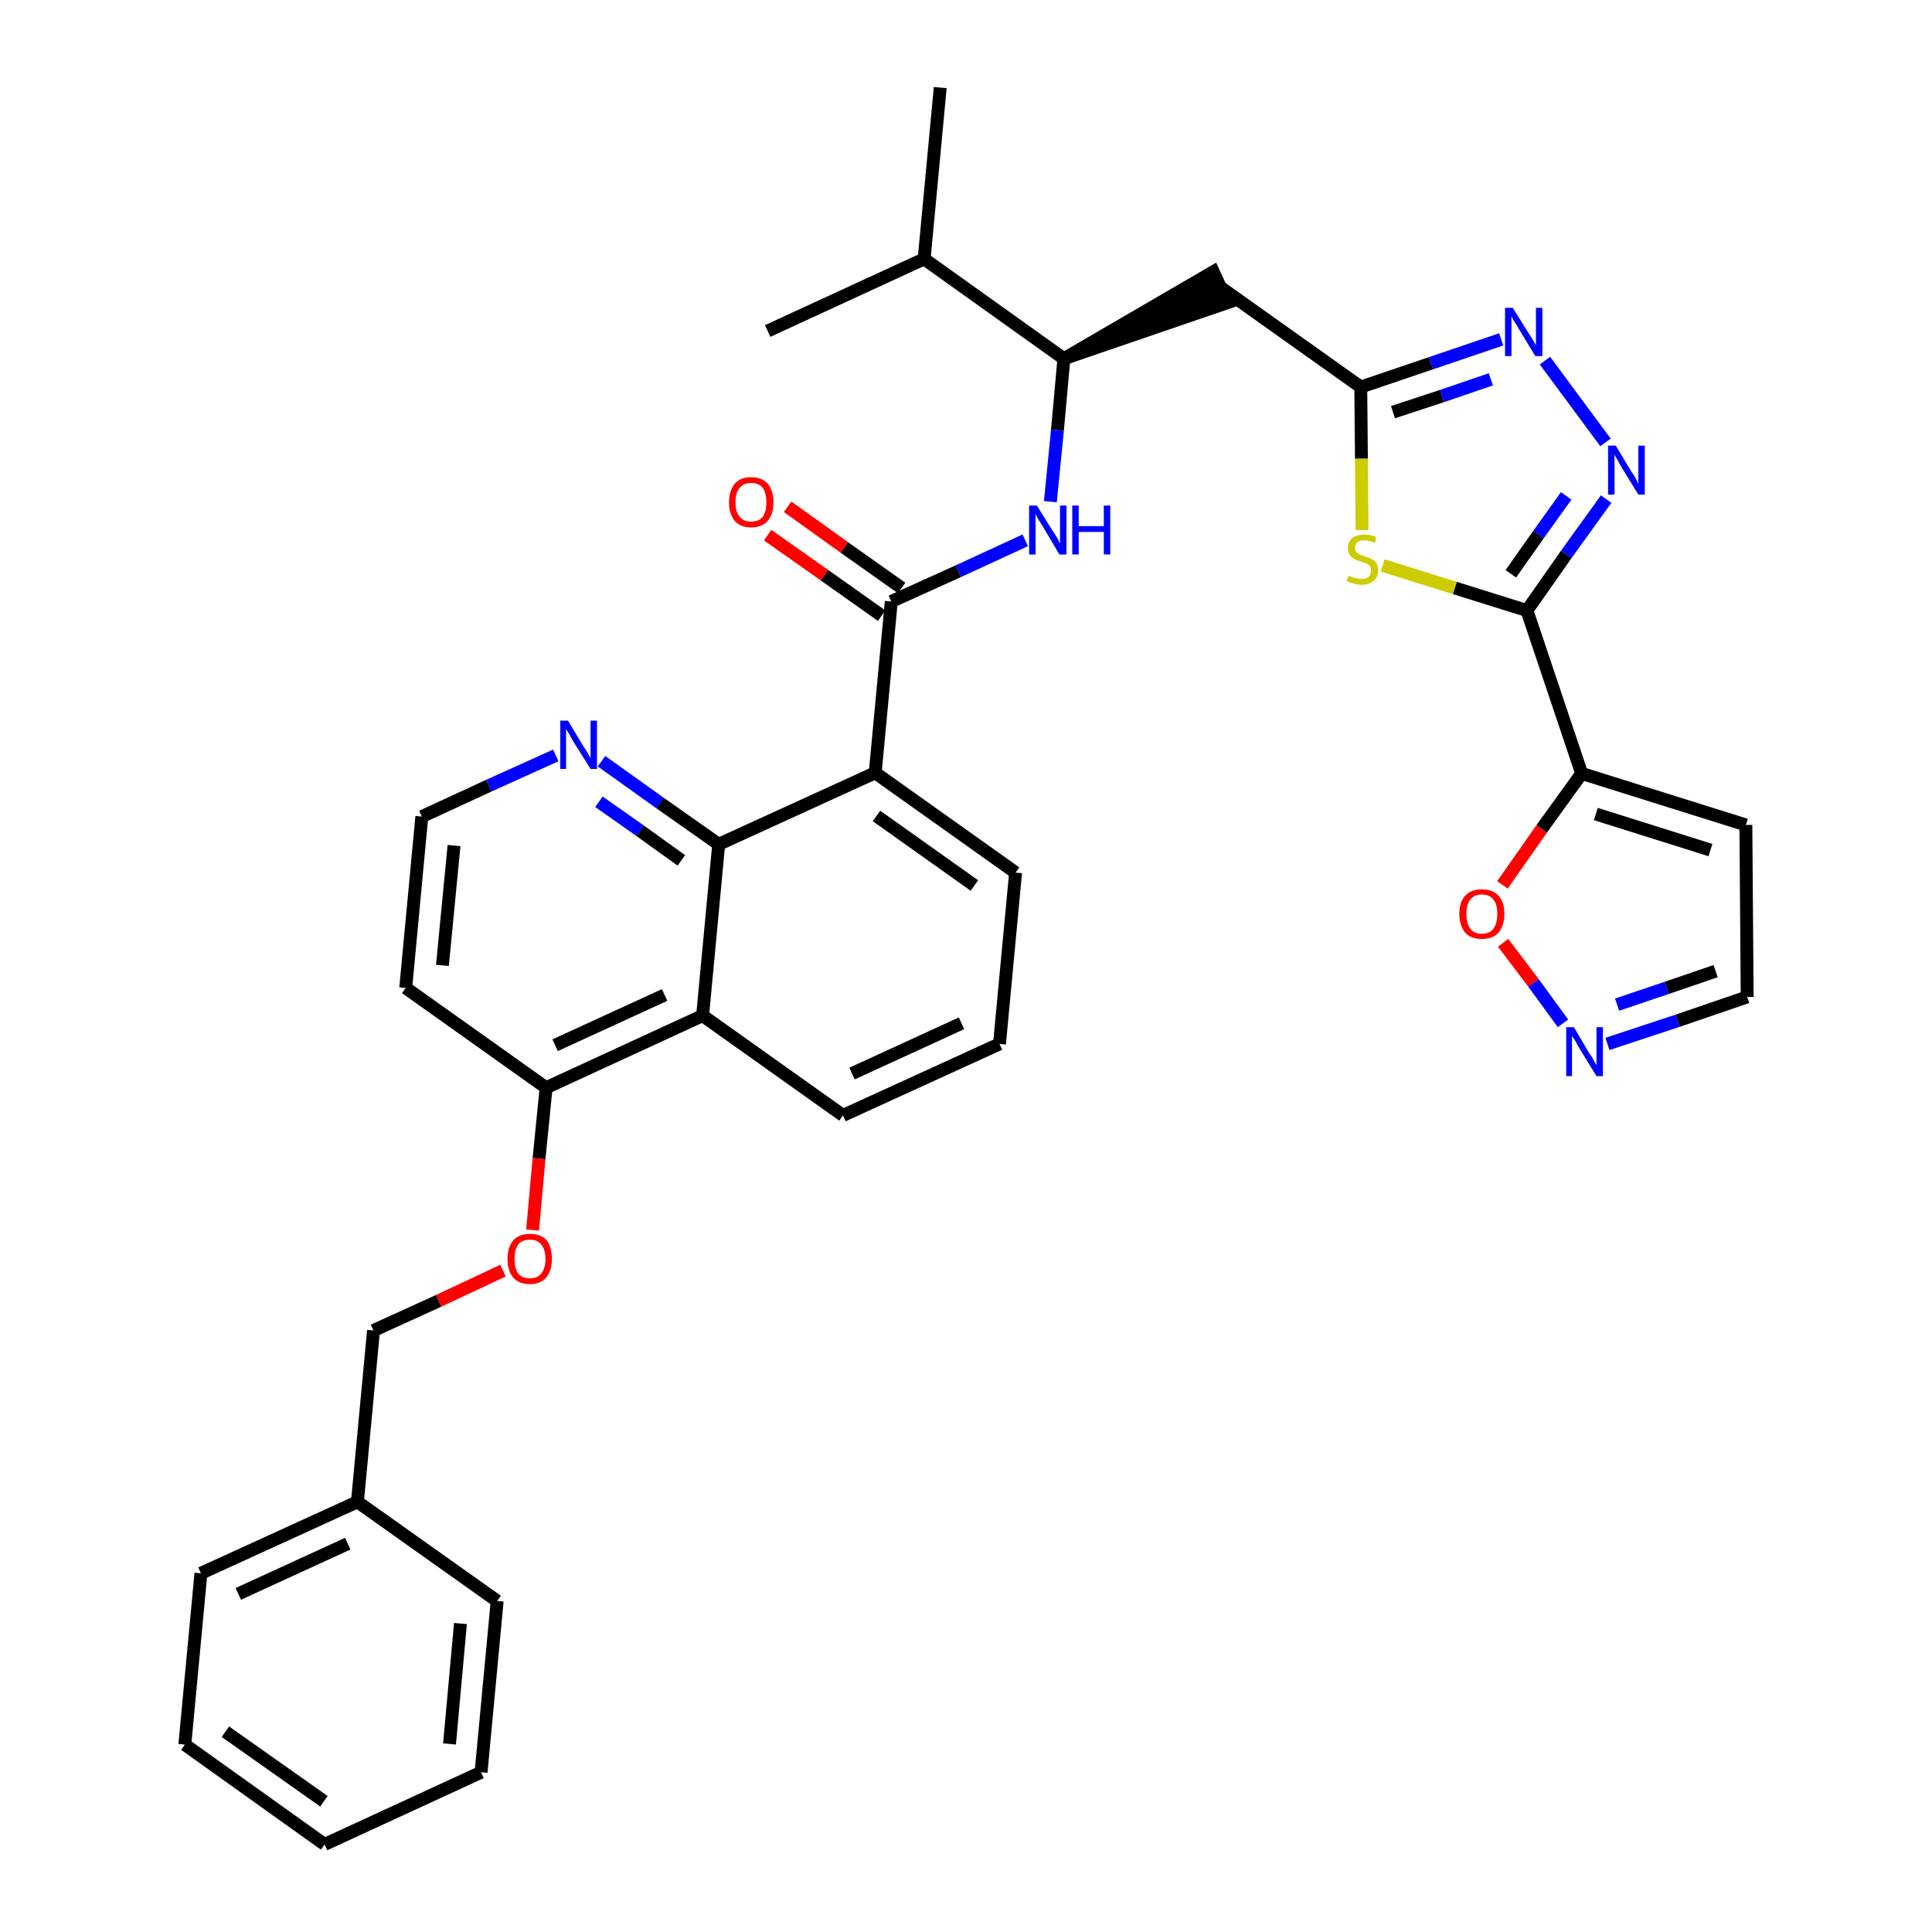 <?xml version='1.0' encoding='iso-8859-1'?>
<svg version='1.1' baseProfile='full'
              xmlns='http://www.w3.org/2000/svg'
                      xmlns:rdkit='http://www.rdkit.org/xml'
                      xmlns:xlink='http://www.w3.org/1999/xlink'
                  xml:space='preserve'
width='300px' height='300px' viewBox='0 0 300 300'>
<!-- END OF HEADER -->
<path class='bond-0 atom-0 atom-1' d='M 146.0,13.6 L 143.5,40.2' style='fill:none;fill-rule:evenodd;stroke:#000000;stroke-width:2.0px;stroke-linecap:butt;stroke-linejoin:miter;stroke-opacity:1' />
<path class='bond-1 atom-1 atom-2' d='M 143.5,40.2 L 119.2,51.4' style='fill:none;fill-rule:evenodd;stroke:#000000;stroke-width:2.0px;stroke-linecap:butt;stroke-linejoin:miter;stroke-opacity:1' />
<path class='bond-2 atom-1 atom-3' d='M 143.5,40.2 L 165.2,55.7' style='fill:none;fill-rule:evenodd;stroke:#000000;stroke-width:2.0px;stroke-linecap:butt;stroke-linejoin:miter;stroke-opacity:1' />
<path class='bond-3 atom-3 atom-4' d='M 165.2,55.7 L 190.6,47.0 L 188.4,42.2 Z' style='fill:#000000;fill-rule:evenodd;fill-opacity:1;stroke:#000000;stroke-width:2.0px;stroke-linecap:butt;stroke-linejoin:miter;stroke-opacity:1;' />
<path class='bond-14 atom-3 atom-15' d='M 165.2,55.7 L 164.2,66.8' style='fill:none;fill-rule:evenodd;stroke:#000000;stroke-width:2.0px;stroke-linecap:butt;stroke-linejoin:miter;stroke-opacity:1' />
<path class='bond-14 atom-3 atom-15' d='M 164.2,66.8 L 163.1,77.9' style='fill:none;fill-rule:evenodd;stroke:#0000FF;stroke-width:2.0px;stroke-linecap:butt;stroke-linejoin:miter;stroke-opacity:1' />
<path class='bond-4 atom-4 atom-5' d='M 189.5,44.6 L 211.3,60.1' style='fill:none;fill-rule:evenodd;stroke:#000000;stroke-width:2.0px;stroke-linecap:butt;stroke-linejoin:miter;stroke-opacity:1' />
<path class='bond-5 atom-5 atom-6' d='M 211.3,60.1 L 222.2,56.4' style='fill:none;fill-rule:evenodd;stroke:#000000;stroke-width:2.0px;stroke-linecap:butt;stroke-linejoin:miter;stroke-opacity:1' />
<path class='bond-5 atom-5 atom-6' d='M 222.2,56.4 L 233.1,52.7' style='fill:none;fill-rule:evenodd;stroke:#0000FF;stroke-width:2.0px;stroke-linecap:butt;stroke-linejoin:miter;stroke-opacity:1' />
<path class='bond-5 atom-5 atom-6' d='M 216.3,64.0 L 223.9,61.5' style='fill:none;fill-rule:evenodd;stroke:#000000;stroke-width:2.0px;stroke-linecap:butt;stroke-linejoin:miter;stroke-opacity:1' />
<path class='bond-5 atom-5 atom-6' d='M 223.9,61.5 L 231.5,58.9' style='fill:none;fill-rule:evenodd;stroke:#0000FF;stroke-width:2.0px;stroke-linecap:butt;stroke-linejoin:miter;stroke-opacity:1' />
<path class='bond-35 atom-14 atom-5' d='M 211.5,82.3 L 211.4,71.2' style='fill:none;fill-rule:evenodd;stroke:#CCCC00;stroke-width:2.0px;stroke-linecap:butt;stroke-linejoin:miter;stroke-opacity:1' />
<path class='bond-35 atom-14 atom-5' d='M 211.4,71.2 L 211.3,60.1' style='fill:none;fill-rule:evenodd;stroke:#000000;stroke-width:2.0px;stroke-linecap:butt;stroke-linejoin:miter;stroke-opacity:1' />
<path class='bond-6 atom-6 atom-7' d='M 239.9,56.0 L 249.3,68.7' style='fill:none;fill-rule:evenodd;stroke:#0000FF;stroke-width:2.0px;stroke-linecap:butt;stroke-linejoin:miter;stroke-opacity:1' />
<path class='bond-7 atom-7 atom-8' d='M 249.4,77.5 L 243.2,86.1' style='fill:none;fill-rule:evenodd;stroke:#0000FF;stroke-width:2.0px;stroke-linecap:butt;stroke-linejoin:miter;stroke-opacity:1' />
<path class='bond-7 atom-7 atom-8' d='M 243.2,86.1 L 237.1,94.8' style='fill:none;fill-rule:evenodd;stroke:#000000;stroke-width:2.0px;stroke-linecap:butt;stroke-linejoin:miter;stroke-opacity:1' />
<path class='bond-7 atom-7 atom-8' d='M 243.2,77.0 L 238.9,83.0' style='fill:none;fill-rule:evenodd;stroke:#0000FF;stroke-width:2.0px;stroke-linecap:butt;stroke-linejoin:miter;stroke-opacity:1' />
<path class='bond-7 atom-7 atom-8' d='M 238.9,83.0 L 234.6,89.1' style='fill:none;fill-rule:evenodd;stroke:#000000;stroke-width:2.0px;stroke-linecap:butt;stroke-linejoin:miter;stroke-opacity:1' />
<path class='bond-8 atom-8 atom-9' d='M 237.1,94.8 L 245.6,120.1' style='fill:none;fill-rule:evenodd;stroke:#000000;stroke-width:2.0px;stroke-linecap:butt;stroke-linejoin:miter;stroke-opacity:1' />
<path class='bond-13 atom-8 atom-14' d='M 237.1,94.8 L 225.9,91.3' style='fill:none;fill-rule:evenodd;stroke:#000000;stroke-width:2.0px;stroke-linecap:butt;stroke-linejoin:miter;stroke-opacity:1' />
<path class='bond-13 atom-8 atom-14' d='M 225.9,91.3 L 214.7,87.8' style='fill:none;fill-rule:evenodd;stroke:#CCCC00;stroke-width:2.0px;stroke-linecap:butt;stroke-linejoin:miter;stroke-opacity:1' />
<path class='bond-9 atom-9 atom-10' d='M 245.6,120.1 L 271.1,128.1' style='fill:none;fill-rule:evenodd;stroke:#000000;stroke-width:2.0px;stroke-linecap:butt;stroke-linejoin:miter;stroke-opacity:1' />
<path class='bond-9 atom-9 atom-10' d='M 247.8,126.4 L 265.6,132.0' style='fill:none;fill-rule:evenodd;stroke:#000000;stroke-width:2.0px;stroke-linecap:butt;stroke-linejoin:miter;stroke-opacity:1' />
<path class='bond-37 atom-13 atom-9' d='M 233.3,137.4 L 239.4,128.7' style='fill:none;fill-rule:evenodd;stroke:#FF0000;stroke-width:2.0px;stroke-linecap:butt;stroke-linejoin:miter;stroke-opacity:1' />
<path class='bond-37 atom-13 atom-9' d='M 239.4,128.7 L 245.6,120.1' style='fill:none;fill-rule:evenodd;stroke:#000000;stroke-width:2.0px;stroke-linecap:butt;stroke-linejoin:miter;stroke-opacity:1' />
<path class='bond-10 atom-10 atom-11' d='M 271.1,128.1 L 271.3,154.8' style='fill:none;fill-rule:evenodd;stroke:#000000;stroke-width:2.0px;stroke-linecap:butt;stroke-linejoin:miter;stroke-opacity:1' />
<path class='bond-11 atom-11 atom-12' d='M 271.3,154.8 L 260.5,158.5' style='fill:none;fill-rule:evenodd;stroke:#000000;stroke-width:2.0px;stroke-linecap:butt;stroke-linejoin:miter;stroke-opacity:1' />
<path class='bond-11 atom-11 atom-12' d='M 260.5,158.5 L 249.6,162.1' style='fill:none;fill-rule:evenodd;stroke:#0000FF;stroke-width:2.0px;stroke-linecap:butt;stroke-linejoin:miter;stroke-opacity:1' />
<path class='bond-11 atom-11 atom-12' d='M 266.4,150.8 L 258.8,153.4' style='fill:none;fill-rule:evenodd;stroke:#000000;stroke-width:2.0px;stroke-linecap:butt;stroke-linejoin:miter;stroke-opacity:1' />
<path class='bond-11 atom-11 atom-12' d='M 258.8,153.4 L 251.1,156.0' style='fill:none;fill-rule:evenodd;stroke:#0000FF;stroke-width:2.0px;stroke-linecap:butt;stroke-linejoin:miter;stroke-opacity:1' />
<path class='bond-12 atom-12 atom-13' d='M 242.7,158.9 L 238.1,152.6' style='fill:none;fill-rule:evenodd;stroke:#0000FF;stroke-width:2.0px;stroke-linecap:butt;stroke-linejoin:miter;stroke-opacity:1' />
<path class='bond-12 atom-12 atom-13' d='M 238.1,152.6 L 233.4,146.4' style='fill:none;fill-rule:evenodd;stroke:#FF0000;stroke-width:2.0px;stroke-linecap:butt;stroke-linejoin:miter;stroke-opacity:1' />
<path class='bond-15 atom-15 atom-16' d='M 159.2,83.9 L 148.8,88.7' style='fill:none;fill-rule:evenodd;stroke:#0000FF;stroke-width:2.0px;stroke-linecap:butt;stroke-linejoin:miter;stroke-opacity:1' />
<path class='bond-15 atom-15 atom-16' d='M 148.8,88.7 L 138.4,93.4' style='fill:none;fill-rule:evenodd;stroke:#000000;stroke-width:2.0px;stroke-linecap:butt;stroke-linejoin:miter;stroke-opacity:1' />
<path class='bond-16 atom-16 atom-17' d='M 140.0,91.3 L 131.1,85.0' style='fill:none;fill-rule:evenodd;stroke:#000000;stroke-width:2.0px;stroke-linecap:butt;stroke-linejoin:miter;stroke-opacity:1' />
<path class='bond-16 atom-16 atom-17' d='M 131.1,85.0 L 122.3,78.7' style='fill:none;fill-rule:evenodd;stroke:#FF0000;stroke-width:2.0px;stroke-linecap:butt;stroke-linejoin:miter;stroke-opacity:1' />
<path class='bond-16 atom-16 atom-17' d='M 136.9,95.6 L 128.0,89.3' style='fill:none;fill-rule:evenodd;stroke:#000000;stroke-width:2.0px;stroke-linecap:butt;stroke-linejoin:miter;stroke-opacity:1' />
<path class='bond-16 atom-16 atom-17' d='M 128.0,89.3 L 119.2,83.1' style='fill:none;fill-rule:evenodd;stroke:#FF0000;stroke-width:2.0px;stroke-linecap:butt;stroke-linejoin:miter;stroke-opacity:1' />
<path class='bond-17 atom-16 atom-18' d='M 138.4,93.4 L 135.9,120.0' style='fill:none;fill-rule:evenodd;stroke:#000000;stroke-width:2.0px;stroke-linecap:butt;stroke-linejoin:miter;stroke-opacity:1' />
<path class='bond-18 atom-18 atom-19' d='M 135.9,120.0 L 157.7,135.5' style='fill:none;fill-rule:evenodd;stroke:#000000;stroke-width:2.0px;stroke-linecap:butt;stroke-linejoin:miter;stroke-opacity:1' />
<path class='bond-18 atom-18 atom-19' d='M 136.1,126.7 L 151.3,137.5' style='fill:none;fill-rule:evenodd;stroke:#000000;stroke-width:2.0px;stroke-linecap:butt;stroke-linejoin:miter;stroke-opacity:1' />
<path class='bond-36 atom-35 atom-18' d='M 111.6,131.1 L 135.9,120.0' style='fill:none;fill-rule:evenodd;stroke:#000000;stroke-width:2.0px;stroke-linecap:butt;stroke-linejoin:miter;stroke-opacity:1' />
<path class='bond-19 atom-19 atom-20' d='M 157.7,135.5 L 155.2,162.1' style='fill:none;fill-rule:evenodd;stroke:#000000;stroke-width:2.0px;stroke-linecap:butt;stroke-linejoin:miter;stroke-opacity:1' />
<path class='bond-20 atom-20 atom-21' d='M 155.2,162.1 L 130.9,173.2' style='fill:none;fill-rule:evenodd;stroke:#000000;stroke-width:2.0px;stroke-linecap:butt;stroke-linejoin:miter;stroke-opacity:1' />
<path class='bond-20 atom-20 atom-21' d='M 149.3,158.9 L 132.3,166.7' style='fill:none;fill-rule:evenodd;stroke:#000000;stroke-width:2.0px;stroke-linecap:butt;stroke-linejoin:miter;stroke-opacity:1' />
<path class='bond-21 atom-21 atom-22' d='M 130.9,173.2 L 109.1,157.7' style='fill:none;fill-rule:evenodd;stroke:#000000;stroke-width:2.0px;stroke-linecap:butt;stroke-linejoin:miter;stroke-opacity:1' />
<path class='bond-22 atom-22 atom-23' d='M 109.1,157.7 L 84.8,168.9' style='fill:none;fill-rule:evenodd;stroke:#000000;stroke-width:2.0px;stroke-linecap:butt;stroke-linejoin:miter;stroke-opacity:1' />
<path class='bond-22 atom-22 atom-23' d='M 103.2,154.5 L 86.2,162.3' style='fill:none;fill-rule:evenodd;stroke:#000000;stroke-width:2.0px;stroke-linecap:butt;stroke-linejoin:miter;stroke-opacity:1' />
<path class='bond-38 atom-35 atom-22' d='M 111.6,131.1 L 109.1,157.7' style='fill:none;fill-rule:evenodd;stroke:#000000;stroke-width:2.0px;stroke-linecap:butt;stroke-linejoin:miter;stroke-opacity:1' />
<path class='bond-23 atom-23 atom-24' d='M 84.8,168.9 L 83.7,179.9' style='fill:none;fill-rule:evenodd;stroke:#000000;stroke-width:2.0px;stroke-linecap:butt;stroke-linejoin:miter;stroke-opacity:1' />
<path class='bond-23 atom-23 atom-24' d='M 83.7,179.9 L 82.7,191.0' style='fill:none;fill-rule:evenodd;stroke:#FF0000;stroke-width:2.0px;stroke-linecap:butt;stroke-linejoin:miter;stroke-opacity:1' />
<path class='bond-31 atom-23 atom-32' d='M 84.8,168.9 L 63.0,153.4' style='fill:none;fill-rule:evenodd;stroke:#000000;stroke-width:2.0px;stroke-linecap:butt;stroke-linejoin:miter;stroke-opacity:1' />
<path class='bond-24 atom-24 atom-25' d='M 78.1,197.3 L 68.1,202.0' style='fill:none;fill-rule:evenodd;stroke:#FF0000;stroke-width:2.0px;stroke-linecap:butt;stroke-linejoin:miter;stroke-opacity:1' />
<path class='bond-24 atom-24 atom-25' d='M 68.1,202.0 L 58.0,206.6' style='fill:none;fill-rule:evenodd;stroke:#000000;stroke-width:2.0px;stroke-linecap:butt;stroke-linejoin:miter;stroke-opacity:1' />
<path class='bond-25 atom-25 atom-26' d='M 58.0,206.6 L 55.5,233.2' style='fill:none;fill-rule:evenodd;stroke:#000000;stroke-width:2.0px;stroke-linecap:butt;stroke-linejoin:miter;stroke-opacity:1' />
<path class='bond-26 atom-26 atom-27' d='M 55.5,233.2 L 31.2,244.3' style='fill:none;fill-rule:evenodd;stroke:#000000;stroke-width:2.0px;stroke-linecap:butt;stroke-linejoin:miter;stroke-opacity:1' />
<path class='bond-26 atom-26 atom-27' d='M 54.0,239.7 L 37.0,247.5' style='fill:none;fill-rule:evenodd;stroke:#000000;stroke-width:2.0px;stroke-linecap:butt;stroke-linejoin:miter;stroke-opacity:1' />
<path class='bond-39 atom-31 atom-26' d='M 77.2,248.6 L 55.5,233.2' style='fill:none;fill-rule:evenodd;stroke:#000000;stroke-width:2.0px;stroke-linecap:butt;stroke-linejoin:miter;stroke-opacity:1' />
<path class='bond-27 atom-27 atom-28' d='M 31.2,244.3 L 28.7,270.9' style='fill:none;fill-rule:evenodd;stroke:#000000;stroke-width:2.0px;stroke-linecap:butt;stroke-linejoin:miter;stroke-opacity:1' />
<path class='bond-28 atom-28 atom-29' d='M 28.7,270.9 L 50.4,286.4' style='fill:none;fill-rule:evenodd;stroke:#000000;stroke-width:2.0px;stroke-linecap:butt;stroke-linejoin:miter;stroke-opacity:1' />
<path class='bond-28 atom-28 atom-29' d='M 35.0,268.9 L 50.3,279.7' style='fill:none;fill-rule:evenodd;stroke:#000000;stroke-width:2.0px;stroke-linecap:butt;stroke-linejoin:miter;stroke-opacity:1' />
<path class='bond-29 atom-29 atom-30' d='M 50.4,286.4 L 74.7,275.2' style='fill:none;fill-rule:evenodd;stroke:#000000;stroke-width:2.0px;stroke-linecap:butt;stroke-linejoin:miter;stroke-opacity:1' />
<path class='bond-30 atom-30 atom-31' d='M 74.7,275.2 L 77.2,248.6' style='fill:none;fill-rule:evenodd;stroke:#000000;stroke-width:2.0px;stroke-linecap:butt;stroke-linejoin:miter;stroke-opacity:1' />
<path class='bond-30 atom-30 atom-31' d='M 69.8,270.8 L 71.5,252.1' style='fill:none;fill-rule:evenodd;stroke:#000000;stroke-width:2.0px;stroke-linecap:butt;stroke-linejoin:miter;stroke-opacity:1' />
<path class='bond-32 atom-32 atom-33' d='M 63.0,153.4 L 65.5,126.8' style='fill:none;fill-rule:evenodd;stroke:#000000;stroke-width:2.0px;stroke-linecap:butt;stroke-linejoin:miter;stroke-opacity:1' />
<path class='bond-32 atom-32 atom-33' d='M 68.7,149.9 L 70.5,131.3' style='fill:none;fill-rule:evenodd;stroke:#000000;stroke-width:2.0px;stroke-linecap:butt;stroke-linejoin:miter;stroke-opacity:1' />
<path class='bond-33 atom-33 atom-34' d='M 65.5,126.8 L 75.9,122.0' style='fill:none;fill-rule:evenodd;stroke:#000000;stroke-width:2.0px;stroke-linecap:butt;stroke-linejoin:miter;stroke-opacity:1' />
<path class='bond-33 atom-33 atom-34' d='M 75.9,122.0 L 86.3,117.3' style='fill:none;fill-rule:evenodd;stroke:#0000FF;stroke-width:2.0px;stroke-linecap:butt;stroke-linejoin:miter;stroke-opacity:1' />
<path class='bond-34 atom-34 atom-35' d='M 93.4,118.2 L 102.5,124.7' style='fill:none;fill-rule:evenodd;stroke:#0000FF;stroke-width:2.0px;stroke-linecap:butt;stroke-linejoin:miter;stroke-opacity:1' />
<path class='bond-34 atom-34 atom-35' d='M 102.5,124.7 L 111.6,131.1' style='fill:none;fill-rule:evenodd;stroke:#000000;stroke-width:2.0px;stroke-linecap:butt;stroke-linejoin:miter;stroke-opacity:1' />
<path class='bond-34 atom-34 atom-35' d='M 93.0,124.5 L 99.4,129.0' style='fill:none;fill-rule:evenodd;stroke:#0000FF;stroke-width:2.0px;stroke-linecap:butt;stroke-linejoin:miter;stroke-opacity:1' />
<path class='bond-34 atom-34 atom-35' d='M 99.4,129.0 L 105.8,133.6' style='fill:none;fill-rule:evenodd;stroke:#000000;stroke-width:2.0px;stroke-linecap:butt;stroke-linejoin:miter;stroke-opacity:1' />
<path  class='atom-6' d='M 234.9 47.8
L 237.4 51.8
Q 237.7 52.2, 238.1 52.9
Q 238.5 53.6, 238.5 53.7
L 238.5 47.8
L 239.5 47.8
L 239.5 55.3
L 238.4 55.3
L 235.8 51.0
Q 235.5 50.4, 235.1 49.9
Q 234.8 49.3, 234.7 49.1
L 234.7 55.3
L 233.7 55.3
L 233.7 47.8
L 234.9 47.8
' fill='#0000FF'/>
<path  class='atom-7' d='M 250.9 69.2
L 253.3 73.2
Q 253.6 73.6, 254.0 74.3
Q 254.4 75.1, 254.4 75.1
L 254.4 69.2
L 255.4 69.2
L 255.4 76.8
L 254.4 76.8
L 251.7 72.4
Q 251.4 71.9, 251.1 71.3
Q 250.7 70.7, 250.7 70.5
L 250.7 76.8
L 249.7 76.8
L 249.7 69.2
L 250.9 69.2
' fill='#0000FF'/>
<path  class='atom-12' d='M 244.4 159.5
L 246.8 163.6
Q 247.1 163.9, 247.5 164.7
Q 247.9 165.4, 247.9 165.4
L 247.9 159.5
L 248.9 159.5
L 248.9 167.1
L 247.9 167.1
L 245.2 162.7
Q 244.9 162.2, 244.6 161.6
Q 244.2 161.0, 244.1 160.9
L 244.1 167.1
L 243.2 167.1
L 243.2 159.5
L 244.4 159.5
' fill='#0000FF'/>
<path  class='atom-13' d='M 226.6 141.9
Q 226.6 140.1, 227.5 139.1
Q 228.4 138.1, 230.1 138.1
Q 231.8 138.1, 232.7 139.1
Q 233.6 140.1, 233.6 141.9
Q 233.6 143.7, 232.7 144.8
Q 231.8 145.8, 230.1 145.8
Q 228.4 145.8, 227.5 144.8
Q 226.6 143.7, 226.6 141.9
M 230.1 145.0
Q 231.3 145.0, 231.9 144.2
Q 232.5 143.4, 232.5 141.9
Q 232.5 140.4, 231.9 139.7
Q 231.3 138.9, 230.1 138.9
Q 228.9 138.9, 228.3 139.7
Q 227.7 140.4, 227.7 141.9
Q 227.7 143.4, 228.3 144.2
Q 228.9 145.0, 230.1 145.0
' fill='#FF0000'/>
<path  class='atom-14' d='M 209.4 89.4
Q 209.5 89.4, 209.9 89.6
Q 210.2 89.7, 210.6 89.8
Q 211.0 89.9, 211.4 89.9
Q 212.1 89.9, 212.5 89.6
Q 212.9 89.2, 212.9 88.6
Q 212.9 88.2, 212.7 87.9
Q 212.5 87.7, 212.2 87.5
Q 211.9 87.4, 211.3 87.2
Q 210.7 87.0, 210.3 86.8
Q 209.9 86.6, 209.6 86.2
Q 209.3 85.8, 209.3 85.1
Q 209.3 84.2, 209.9 83.6
Q 210.6 83.0, 211.9 83.0
Q 212.8 83.0, 213.7 83.4
L 213.5 84.3
Q 212.6 83.9, 211.9 83.9
Q 211.2 83.9, 210.8 84.2
Q 210.4 84.5, 210.4 85.0
Q 210.4 85.4, 210.6 85.7
Q 210.8 85.9, 211.1 86.1
Q 211.4 86.2, 211.9 86.4
Q 212.6 86.6, 213.0 86.8
Q 213.4 87.0, 213.7 87.4
Q 214.0 87.9, 214.0 88.6
Q 214.0 89.6, 213.3 90.2
Q 212.6 90.8, 211.4 90.8
Q 210.8 90.8, 210.2 90.6
Q 209.7 90.5, 209.1 90.2
L 209.4 89.4
' fill='#CCCC00'/>
<path  class='atom-15' d='M 161.0 78.5
L 163.5 82.5
Q 163.8 82.9, 164.2 83.6
Q 164.6 84.4, 164.6 84.4
L 164.6 78.5
L 165.6 78.5
L 165.6 86.1
L 164.5 86.1
L 161.9 81.7
Q 161.6 81.2, 161.2 80.6
Q 160.9 80.0, 160.8 79.8
L 160.8 86.1
L 159.8 86.1
L 159.8 78.5
L 161.0 78.5
' fill='#0000FF'/>
<path  class='atom-15' d='M 166.5 78.5
L 167.5 78.5
L 167.5 81.7
L 171.4 81.7
L 171.4 78.5
L 172.4 78.5
L 172.4 86.1
L 171.4 86.1
L 171.4 82.6
L 167.5 82.6
L 167.5 86.1
L 166.5 86.1
L 166.5 78.5
' fill='#0000FF'/>
<path  class='atom-17' d='M 113.2 78.0
Q 113.2 76.2, 114.1 75.1
Q 115.0 74.1, 116.6 74.1
Q 118.3 74.1, 119.2 75.1
Q 120.1 76.2, 120.1 78.0
Q 120.1 79.8, 119.2 80.9
Q 118.3 81.9, 116.6 81.9
Q 115.0 81.9, 114.1 80.9
Q 113.2 79.8, 113.2 78.0
M 116.6 81.0
Q 117.8 81.0, 118.4 80.3
Q 119.0 79.5, 119.0 78.0
Q 119.0 76.5, 118.4 75.7
Q 117.8 75.0, 116.6 75.0
Q 115.5 75.0, 114.9 75.7
Q 114.2 76.5, 114.2 78.0
Q 114.2 79.5, 114.9 80.3
Q 115.5 81.0, 116.6 81.0
' fill='#FF0000'/>
<path  class='atom-24' d='M 78.8 195.5
Q 78.8 193.7, 79.7 192.6
Q 80.6 191.6, 82.3 191.6
Q 84.0 191.6, 84.9 192.6
Q 85.7 193.7, 85.7 195.5
Q 85.7 197.3, 84.8 198.4
Q 83.9 199.4, 82.3 199.4
Q 80.6 199.4, 79.7 198.4
Q 78.8 197.3, 78.8 195.5
M 82.3 198.5
Q 83.4 198.5, 84.0 197.8
Q 84.7 197.0, 84.7 195.5
Q 84.7 194.0, 84.0 193.2
Q 83.4 192.5, 82.3 192.5
Q 81.1 192.5, 80.5 193.2
Q 79.9 194.0, 79.9 195.5
Q 79.9 197.0, 80.5 197.8
Q 81.1 198.5, 82.3 198.5
' fill='#FF0000'/>
<path  class='atom-34' d='M 88.2 111.9
L 90.6 115.9
Q 90.9 116.3, 91.3 117.0
Q 91.7 117.7, 91.7 117.8
L 91.7 111.9
L 92.7 111.9
L 92.7 119.4
L 91.7 119.4
L 89.0 115.1
Q 88.7 114.6, 88.4 114.0
Q 88.0 113.4, 87.9 113.2
L 87.9 119.4
L 87.0 119.4
L 87.0 111.9
L 88.2 111.9
' fill='#0000FF'/>
</svg>

